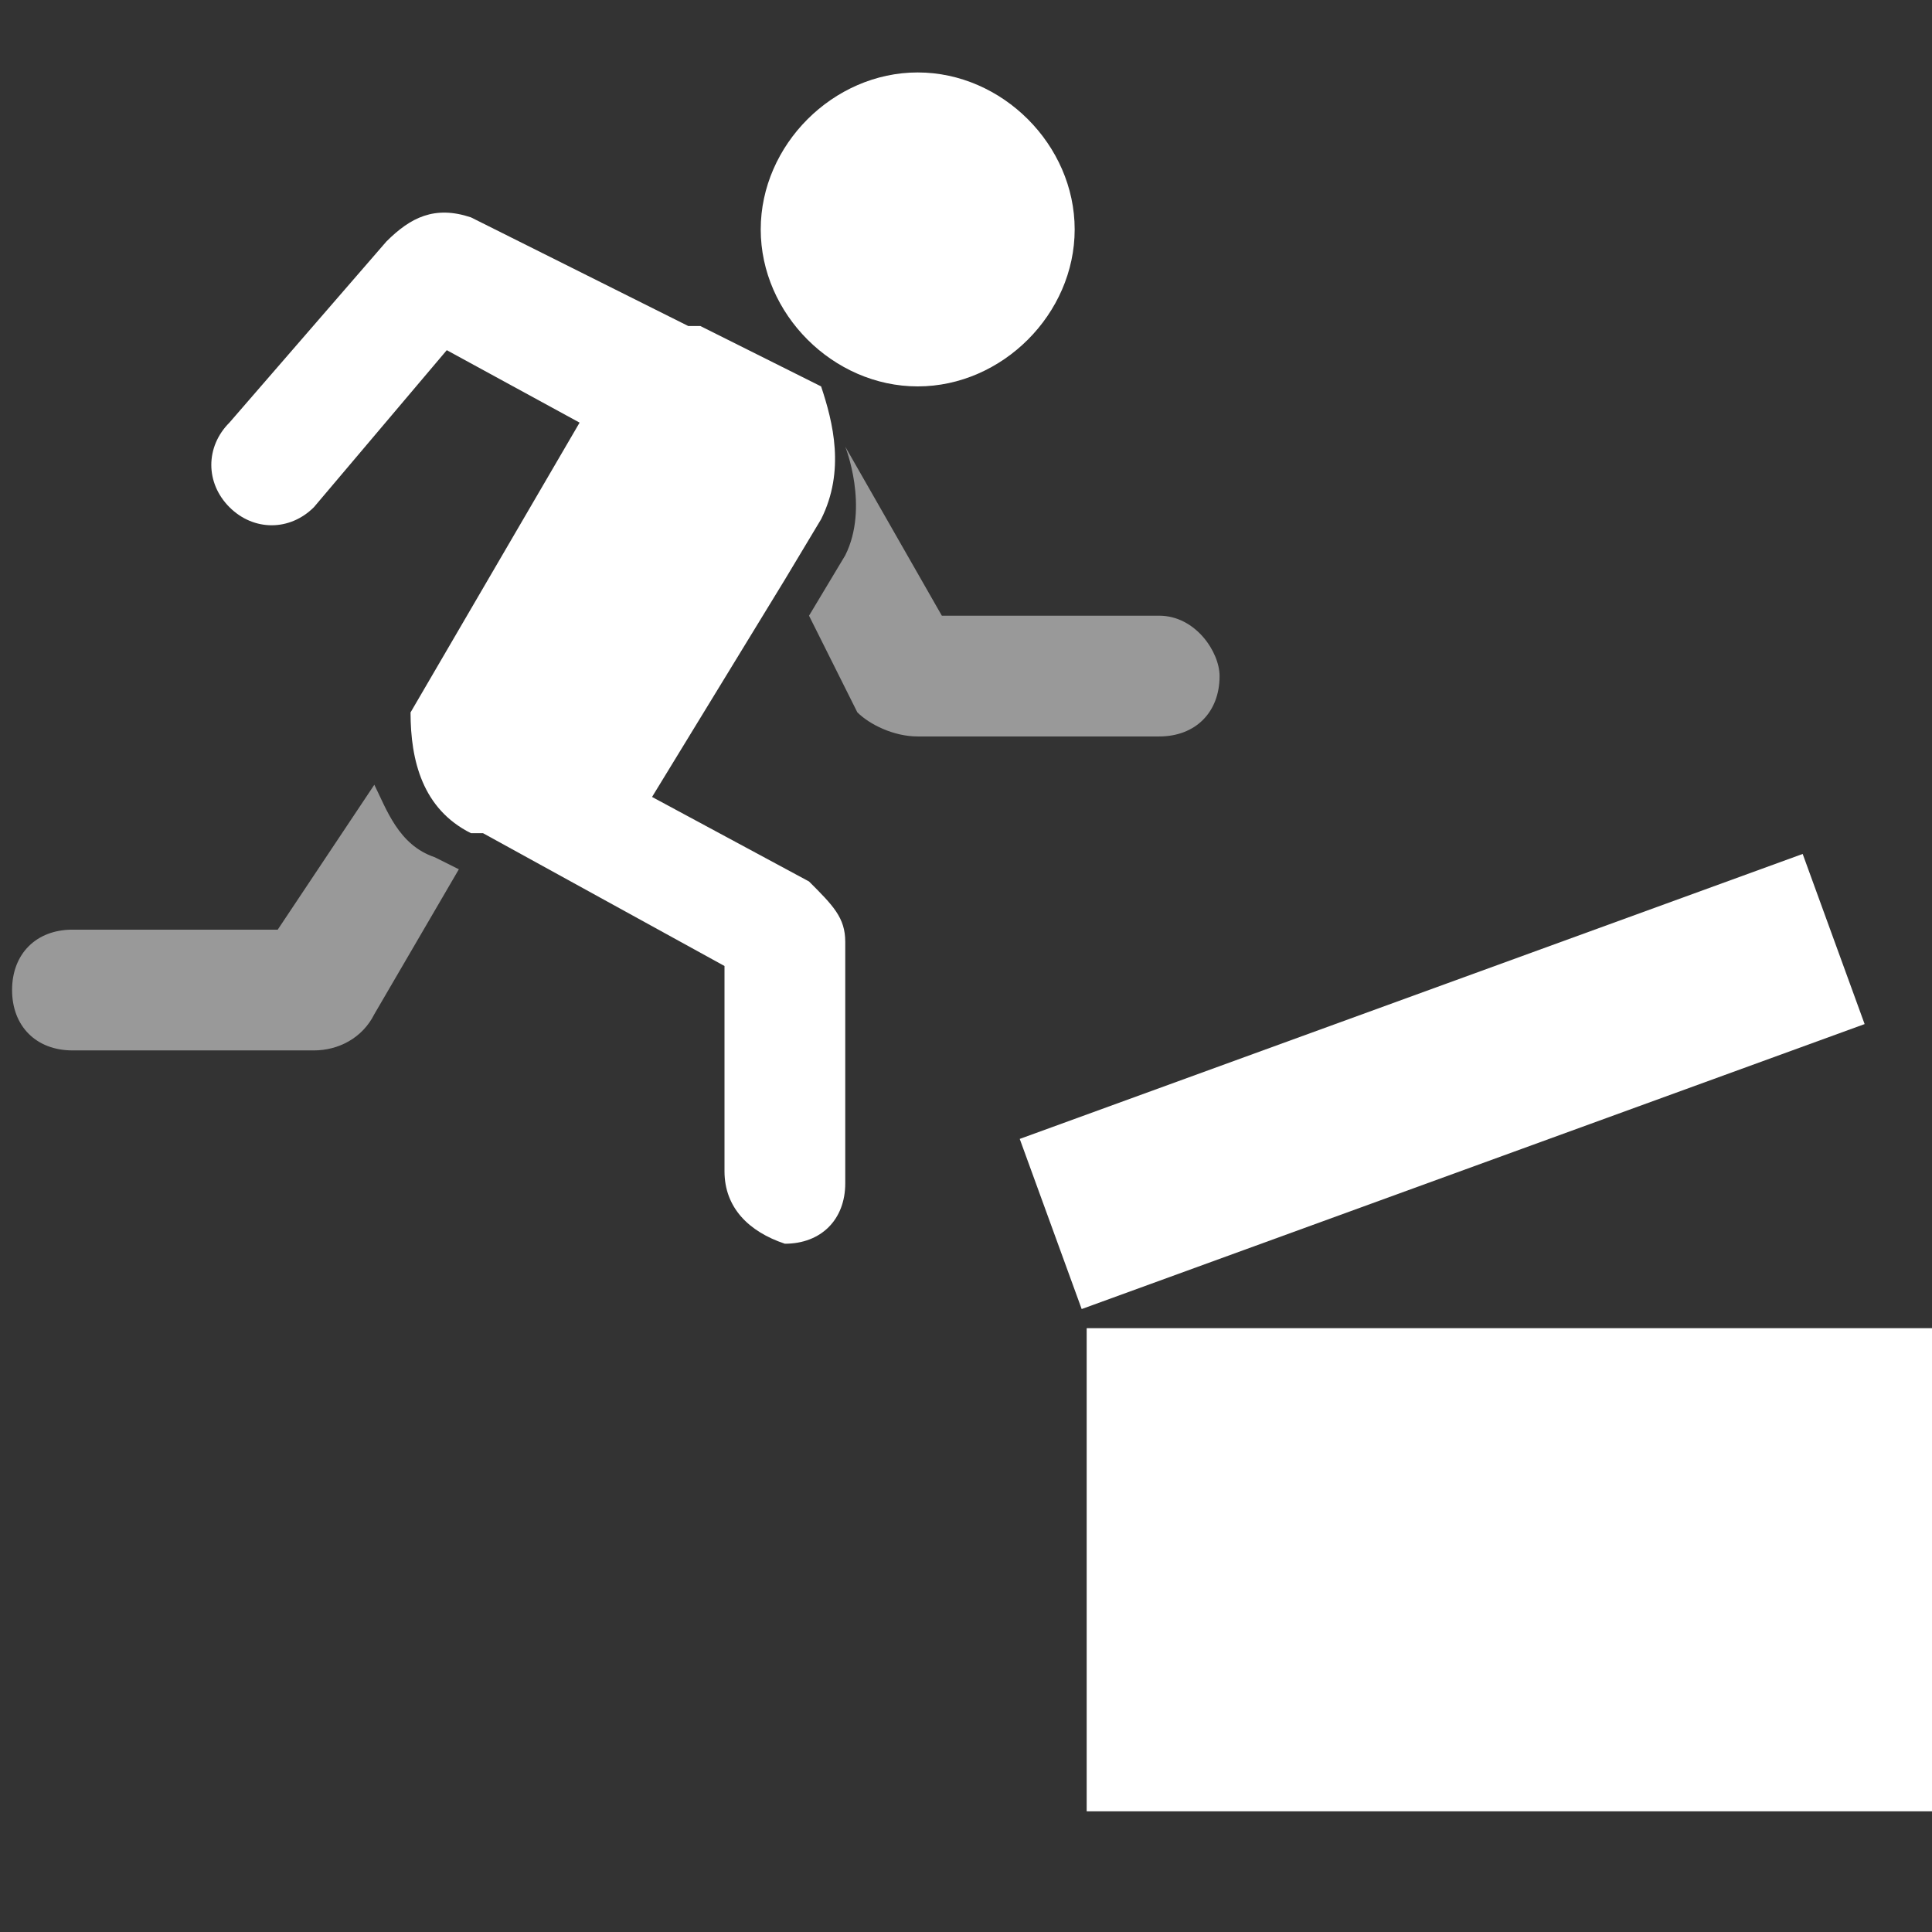 <svg width="16" height="16" viewBox="0 0 16 16" fill="none" xmlns="http://www.w3.org/2000/svg">
<rect x="0" y="0" width="16" height="16" fill="#333333" stroke="none"/>
<path opacity="0.5" d="M9 11H16V15H9V11Z" fill="white"/>
<path d="M16 11H9V15H16V11Z" fill="white"/>
<path d="M14.929 7.072L8.445 9.432L8.958 10.841L15.442 8.481L14.929 7.072Z" fill="white"/>
<path opacity="0.5" d="M10.1 5.599C10.1 5.899 9.9 6.099 9.6 6.099H7.6C7.4 6.099 7.2 5.999 7.1 5.899L6.7 5.099L7 4.599C7.2 4.199 7 3.699 7 3.699L7.8 5.099H9.6C9.9 5.099 10.1 5.399 10.1 5.599ZM3.6 7.099C3.3 6.999 3.2 6.699 3.1 6.499L2.3 7.699H0.6C0.3 7.699 0.1 7.899 0.1 8.199C0.1 8.499 0.3 8.699 0.6 8.699H2.6C2.8 8.699 3 8.599 3.1 8.399L3.8 7.199L3.6 7.099Z" fill="white"/>
<path fill-rule="evenodd" clip-rule="evenodd" d="M1.9 4.2C1.7 4 1.7 3.7 1.9 3.5L3.2 2C3.4 1.8 3.6 1.7 3.9 1.8L5.7 2.7H5.8L6 2.8L6.8 3.2C6.9 3.5 7 3.9 6.8 4.3L6.5 4.8L5.4 6.6L6.7 7.3C6.9 7.5 7 7.6 7 7.8V9.8C7 10.1 6.8 10.3 6.5 10.3C6.2 10.2 6 10 6 9.7V8L4 6.9H3.9C3.5 6.7 3.4 6.3 3.4 5.9L4.8 3.5L3.7 2.9L2.6 4.2C2.4 4.4 2.1 4.4 1.9 4.2ZM7.6 0.6C6.9 0.6 6.3 1.2 6.3 1.9C6.3 2.6 6.9 3.2 7.6 3.2C8.3 3.2 8.9 2.6 8.9 1.9C8.9 1.2 8.3 0.6 7.6 0.6Z" fill="white"/>
</svg>
